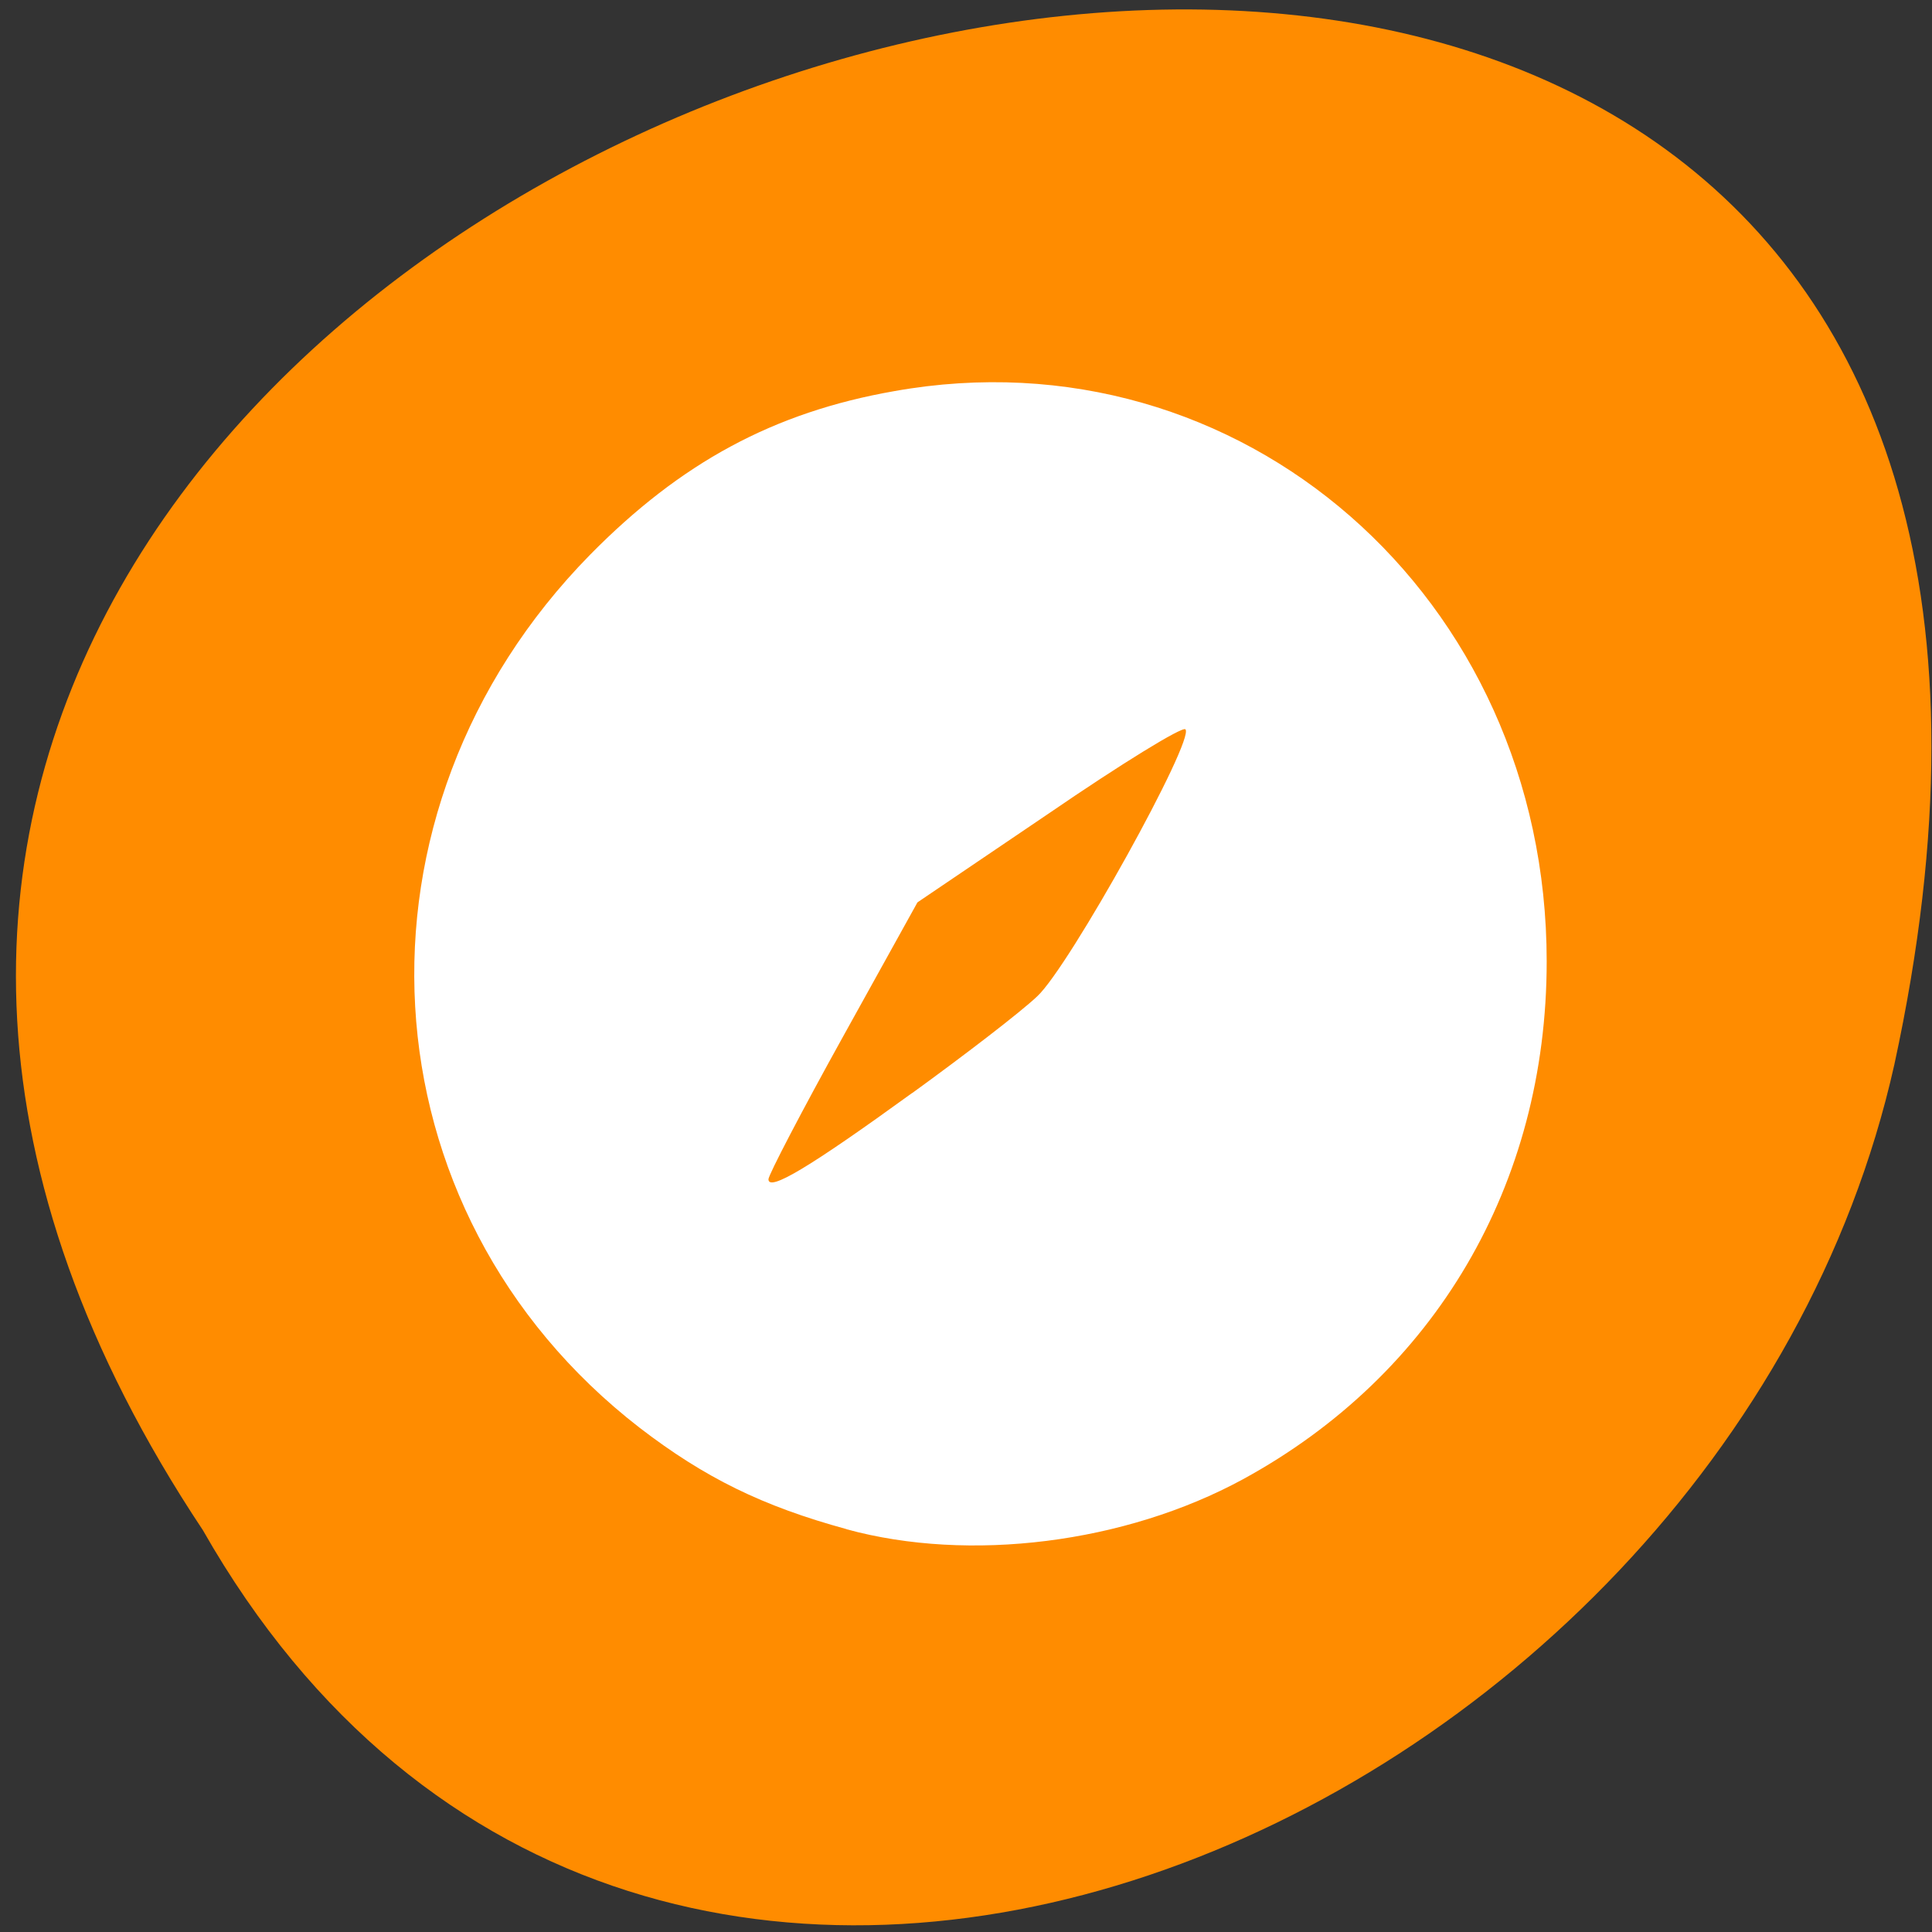 <svg xmlns="http://www.w3.org/2000/svg" viewBox="0 0 16 16"><rect x="0" y="0" width="16" height="16" fill="#333333" stroke="none"/><path d="m 1.68 12.672 c -7.93 -11.926 17.355 -19.273 14.008 -3.855 c -1.426 6.375 -10.371 10.242 -14.008 3.855" style="fill:#ff8c00"/><path d="m 7.012 12.664 c -0.699 -0.191 -1.176 -0.426 -1.715 -0.84 c -2.316 -1.793 -2.504 -5.098 -0.41 -7.23 c 0.75 -0.762 1.52 -1.18 2.52 -1.355 c 2.867 -0.512 5.402 1.703 5.402 4.723 c 0 1.848 -0.926 3.422 -2.516 4.289 c -0.977 0.531 -2.266 0.691 -3.281 0.414 m 0.543 -3.613 c 0.426 -0.309 0.895 -0.668 1.035 -0.801 c 0.266 -0.246 1.309 -2.129 1.227 -2.211 c -0.023 -0.027 -0.531 0.285 -1.129 0.695 l -1.09 0.738 l -0.617 1.113 c -0.34 0.613 -0.617 1.145 -0.617 1.18 c 0 0.105 0.34 -0.098 1.191 -0.715" style="fill:#fff"/></svg>